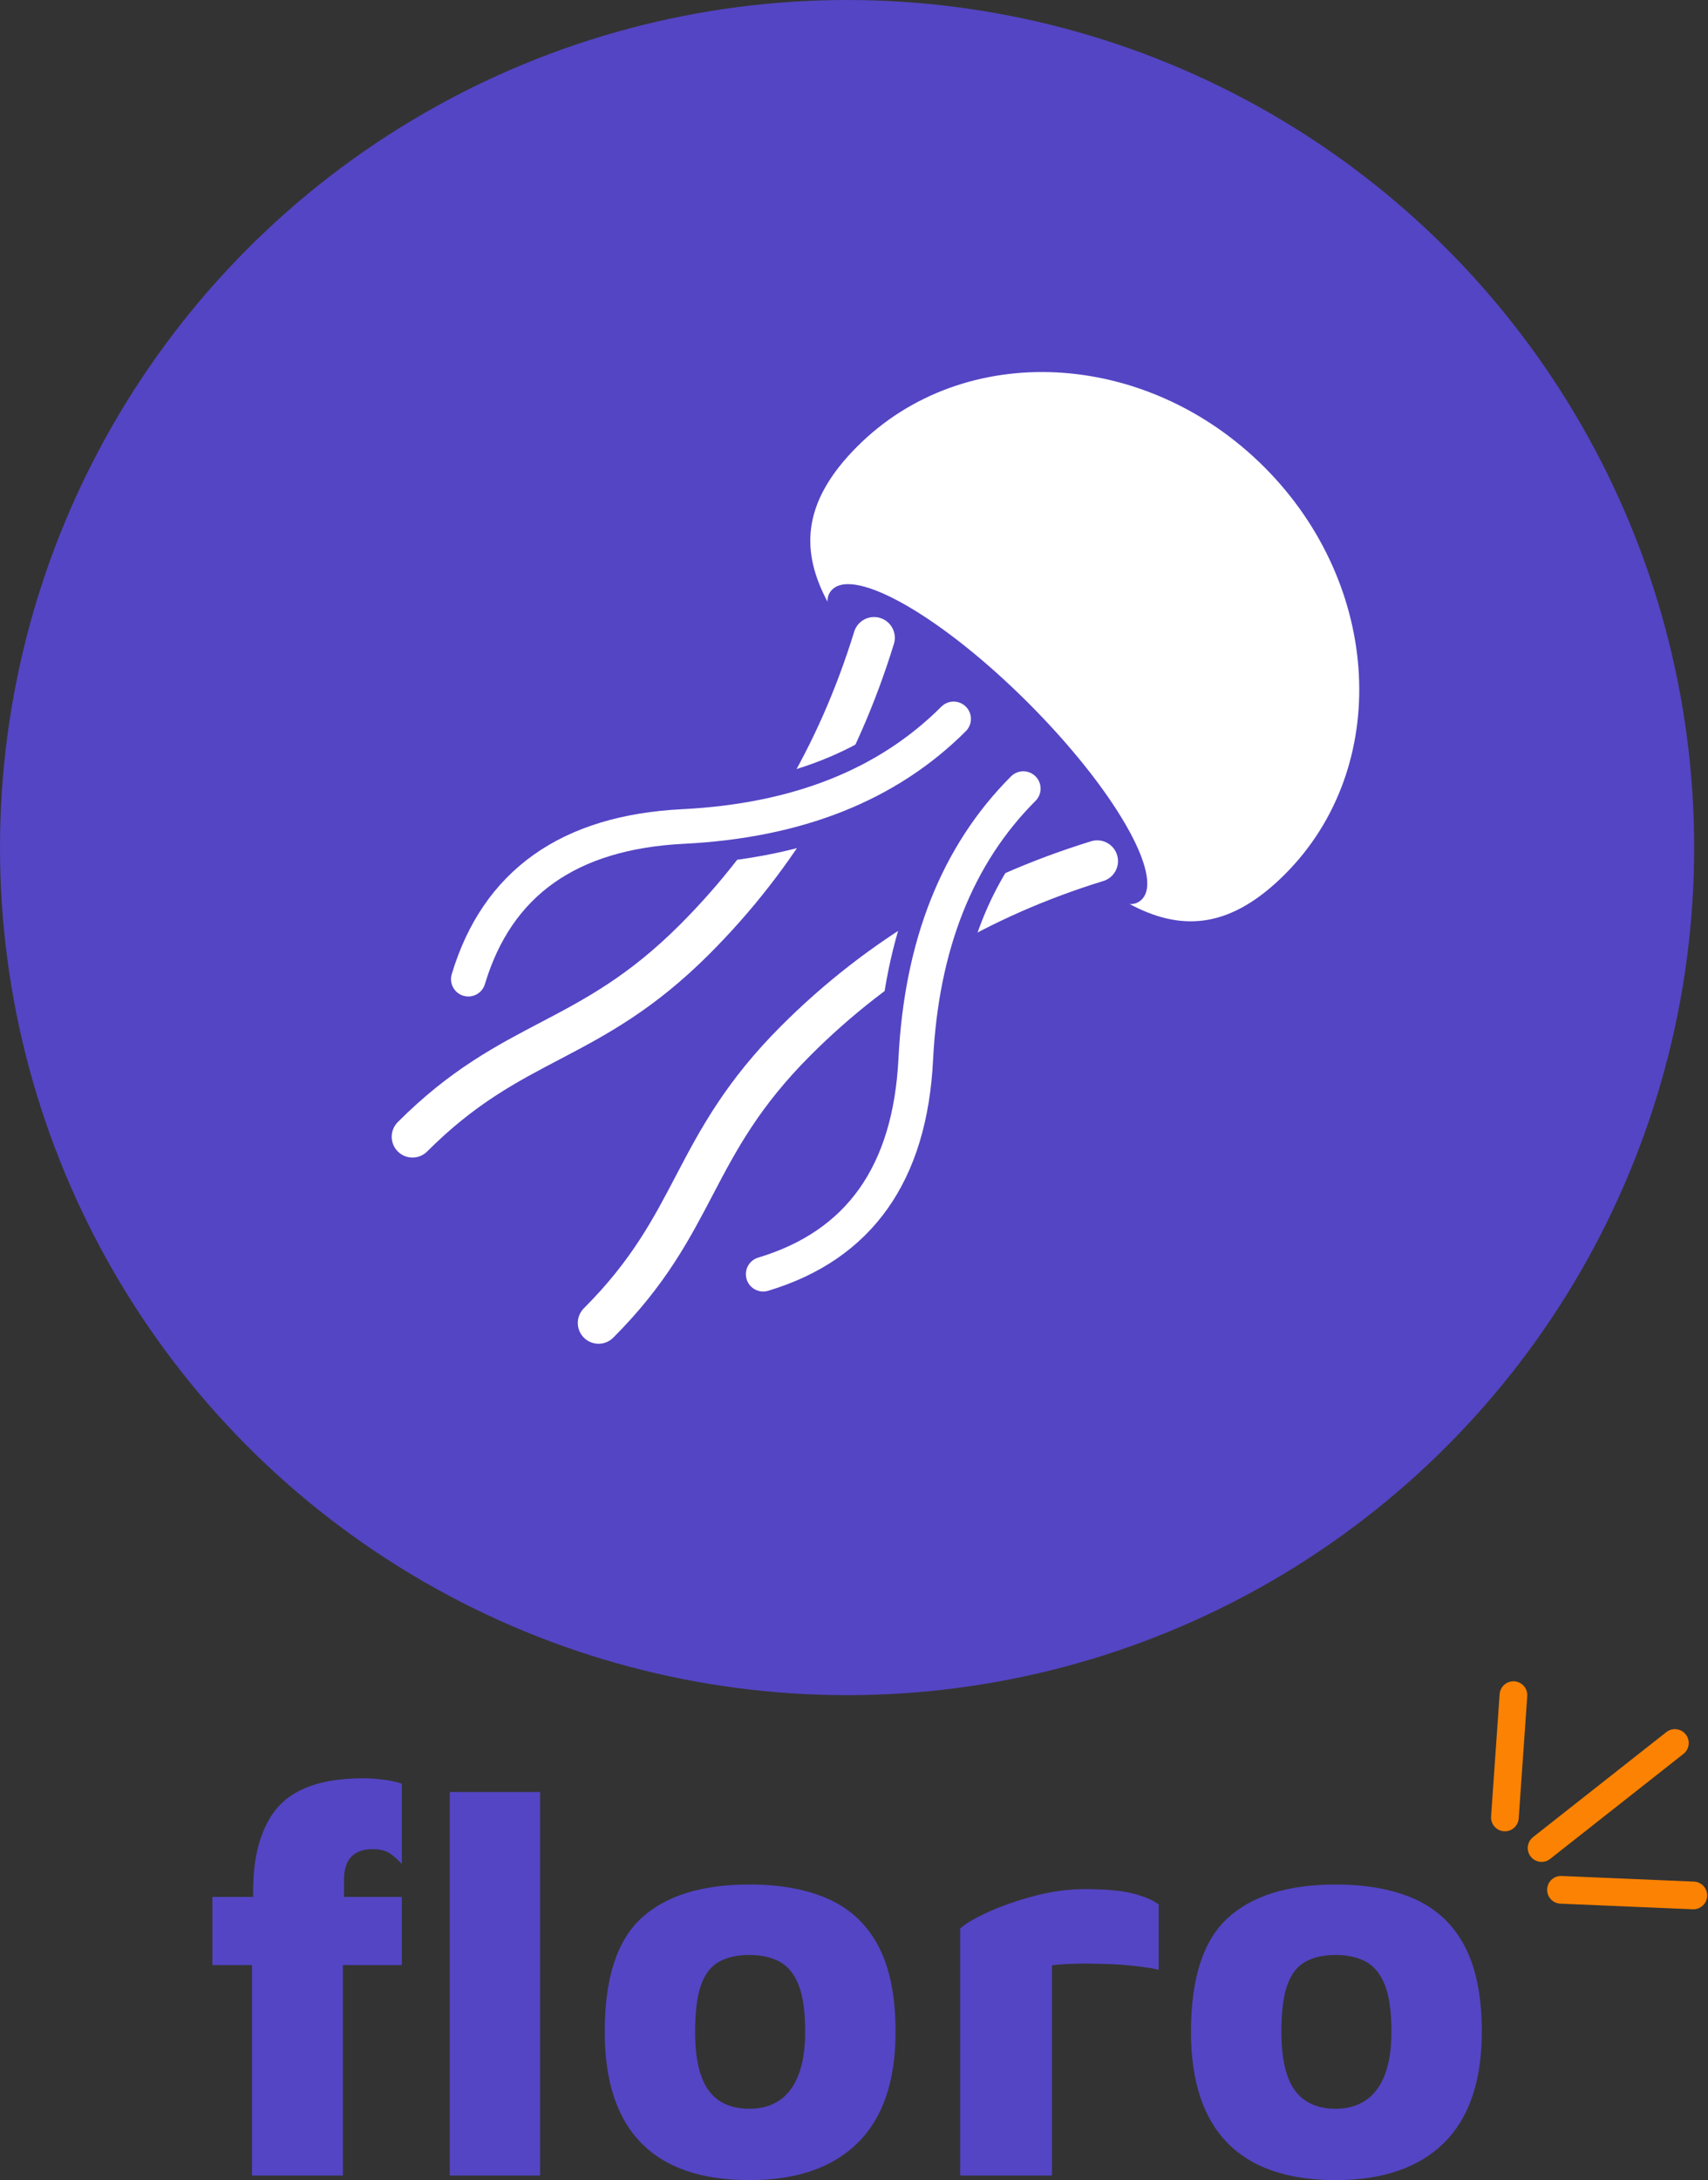 <?xml version="1.0" encoding="UTF-8"?>
<svg width="370px" height="472px" viewBox="0 0 370 472" version="1.1" xmlns="http://www.w3.org/2000/svg" xmlns:xlink="http://www.w3.org/1999/xlink">
    <rect x="0" y="0" width="370" height="472" fill="#333333" stroke="none"/>
    <title>1 Logo/Jellyfish/Full Logo 2</title>
    <defs>
        <path d="M146.86,102.128 C126.65,102.128 107.348,93.806 88.954,77.162 C70.56,60.518 51.802,57.342 32.681,67.635" id="path-1"></path>
        <path d="M146.86,40.392 C126.65,40.392 107.348,32.07 88.954,15.426 C70.56,-1.218 51.802,-4.393 32.681,5.899" id="path-2"></path>
    </defs>
    <g id="Logo" stroke="none" stroke-width="1" fill="none" fill-rule="evenodd">
        <g id="1-Logo/Jellyfish/Full-Logo-2">
            <g id="Blink" transform="translate(326.001, 367)" stroke="#FB8202" stroke-linecap="round" stroke-width="6">
                <line x1="0" y1="26.478" x2="1.852" y2="0" id="Line"></line>
                <line x1="12.152" y1="42.149" x2="40.826" y2="43.363" id="Line"></line>
                <line x1="7.951" y1="33.098" x2="36.826" y2="10.363" id="Line"></line>
            </g>
            <g id="Floro-Logo" transform="translate(46, 385)" fill="#5445C4" fill-rule="nonzero">
                <path d="M8.592,86 L8.592,40.443 L0,40.443 L0,25.693 L8.83,25.693 L8.83,24.622 C8.83,20.816 9.208,17.505 9.964,14.69 C10.72,11.875 11.774,9.516 13.126,7.613 C14.478,5.71 16.149,4.203 18.138,3.093 C20.127,1.982 22.334,1.189 24.761,0.714 C27.187,0.238 29.832,0 32.696,0 C33.969,0 35.421,0.099 37.051,0.297 C38.682,0.496 40.015,0.793 41.049,1.189 L41.049,18.556 C40.174,17.604 39.299,16.831 38.424,16.237 C37.549,15.642 36.276,15.344 34.605,15.344 C33.651,15.344 32.795,15.483 32.04,15.761 C31.284,16.038 30.647,16.435 30.13,16.95 C29.613,17.466 29.216,18.16 28.937,19.032 C28.659,19.904 28.519,20.895 28.519,22.006 L28.519,25.693 L41.049,25.693 L41.049,40.443 L28.281,40.443 L28.281,86 L8.592,86 Z M71,86 L51.43,86 L51.43,2.974 L71,2.974 L71,86 Z" id="Shape"></path>
                <path d="M116.357,87 C105.949,87 98.121,84.309 92.873,78.927 C87.624,73.544 85,65.526 85,54.872 C85,43.342 87.642,35.148 92.926,30.289 C98.209,25.43 106.008,23 116.321,23 C123.183,23 128.967,24.081 133.676,26.242 C138.384,28.404 141.949,31.825 144.369,36.508 C146.79,41.19 148.001,47.311 148.001,54.872 C148.001,65.515 145.274,73.53 139.821,78.918 C134.368,84.306 126.547,87 116.357,87 Z M116.34,71.546 C118.898,71.546 121.074,70.937 122.869,69.718 C124.664,68.499 126.038,66.653 126.991,64.182 C127.943,61.711 128.419,58.607 128.419,54.872 C128.419,50.487 127.94,47.098 126.982,44.705 C126.024,42.312 124.644,40.639 122.843,39.684 C121.042,38.729 118.874,38.252 116.34,38.252 C113.725,38.252 111.537,38.741 109.775,39.719 C108.014,40.697 106.708,42.383 105.857,44.775 C105.007,47.168 104.581,50.534 104.581,54.872 C104.581,60.674 105.553,64.904 107.495,67.561 C109.438,70.218 112.386,71.546 116.34,71.546 Z" id="Shape"></path>
                <path d="M162.001,86 L162.001,32.525 C163.165,31.459 165.197,30.267 168.095,28.949 C170.994,27.632 174.3,26.478 178.013,25.487 C181.726,24.496 185.392,24 189.011,24 C193.462,24 196.926,24.314 199.404,24.941 C201.882,25.569 203.747,26.365 205.001,27.329 L205.001,41.457 C203.736,41.154 202.055,40.884 199.957,40.649 C197.859,40.414 195.651,40.261 193.334,40.19 C191.016,40.119 188.834,40.107 186.788,40.155 C184.742,40.202 183.105,40.317 181.877,40.498 L181.877,86 L162.001,86 Z" id="Path"></path>
                <path d="M243.357,87 C232.949,87 225.121,84.309 219.873,78.927 C214.625,73.544 212.001,65.526 212.001,54.872 C212.001,43.342 214.643,35.148 219.926,30.289 C225.21,25.43 233.008,23 243.322,23 C250.183,23 255.968,24.081 260.676,26.242 C265.384,28.404 268.949,31.825 271.37,36.508 C273.791,41.19 275.001,47.311 275.001,54.872 C275.001,65.515 272.275,73.53 266.822,78.918 C261.369,84.306 253.547,87 243.357,87 Z M243.34,71.546 C245.898,71.546 248.074,70.937 249.869,69.718 C251.665,68.499 253.038,66.653 253.991,64.182 C254.944,61.711 255.42,58.607 255.42,54.872 C255.42,50.487 254.941,47.098 253.983,44.705 C253.024,42.312 251.645,40.639 249.843,39.684 C248.042,38.729 245.874,38.252 243.34,38.252 C240.725,38.252 238.537,38.741 236.776,39.719 C235.014,40.697 233.708,42.383 232.858,44.775 C232.007,47.168 231.582,50.534 231.582,54.872 C231.582,60.674 232.553,64.904 234.496,67.561 C236.438,70.218 239.387,71.546 243.34,71.546 Z" id="Shape"></path>
            </g>
            <g id="1-Logo/Jellyfish/V2">
                <circle id="Background" fill="#5445C4" cx="183.501" cy="183.501" r="183.501"></circle>
                <g id="JellyFish" transform="translate(191.5, 183.5) rotate(-45) translate(-191.5, -183.5) translate(75, 118)">
                    <g id="Head" transform="translate(141.265, 0)">
                        <path d="M32.56,131 C65.241,131 91.735,101.675 91.735,65.5 C91.735,29.325 65.241,0 32.56,0 C-0.121,0 1.005,26.801 1.005,65.5 C1.005,104.199 -0.121,131 32.56,131 Z" id="Oval" fill="#FFFFFF"></path>
                        <path d="M6.774,112.931 C13.789,112.931 19.475,91.695 19.475,65.5 C19.475,39.305 13.789,18.069 6.774,18.069 C-0.241,18.069 0.001,37.477 0.001,65.5 C0.001,93.523 -0.241,112.931 6.774,112.931 Z" id="Oval" fill="#5445C4"></path>
                    </g>
                    <g id="Tentacles" transform="translate(0, 16.073)" stroke-linecap="round">
                        <path d="M147.085,15.79 C123.526,28.247 98.975,34.475 73.43,34.475 C40.805,34.475 30.889,21.474 0,21.474" id="Line" stroke="#FFFFFF" stroke-width="9"></path>
                        <path d="M147.085,65.48 C123.526,77.936 98.975,84.165 73.43,84.165 C40.805,84.165 30.889,71.163 0,71.163" id="Line" stroke="#FFFFFF" stroke-width="9" transform="translate(73.542, 74.822) scale(1, -1) translate(-73.542, -74.822) "></path>
                        <g id="Line-2" transform="translate(89.771, 81.932) scale(1, -1) translate(-89.771, -81.932) ">
                            <use stroke="#5445C4" stroke-width="16.5" xlink:href="#path-1"></use>
                            <use stroke="#FFFFFF" stroke-width="7.5" xlink:href="#path-1"></use>
                        </g>
                        <g id="Line-2">
                            <use stroke="#5445C4" stroke-width="16.5" xlink:href="#path-2"></use>
                            <use stroke="#FFFFFF" stroke-width="7.5" xlink:href="#path-2"></use>
                        </g>
                    </g>
                </g>
            </g>
        </g>
    </g>
</svg>